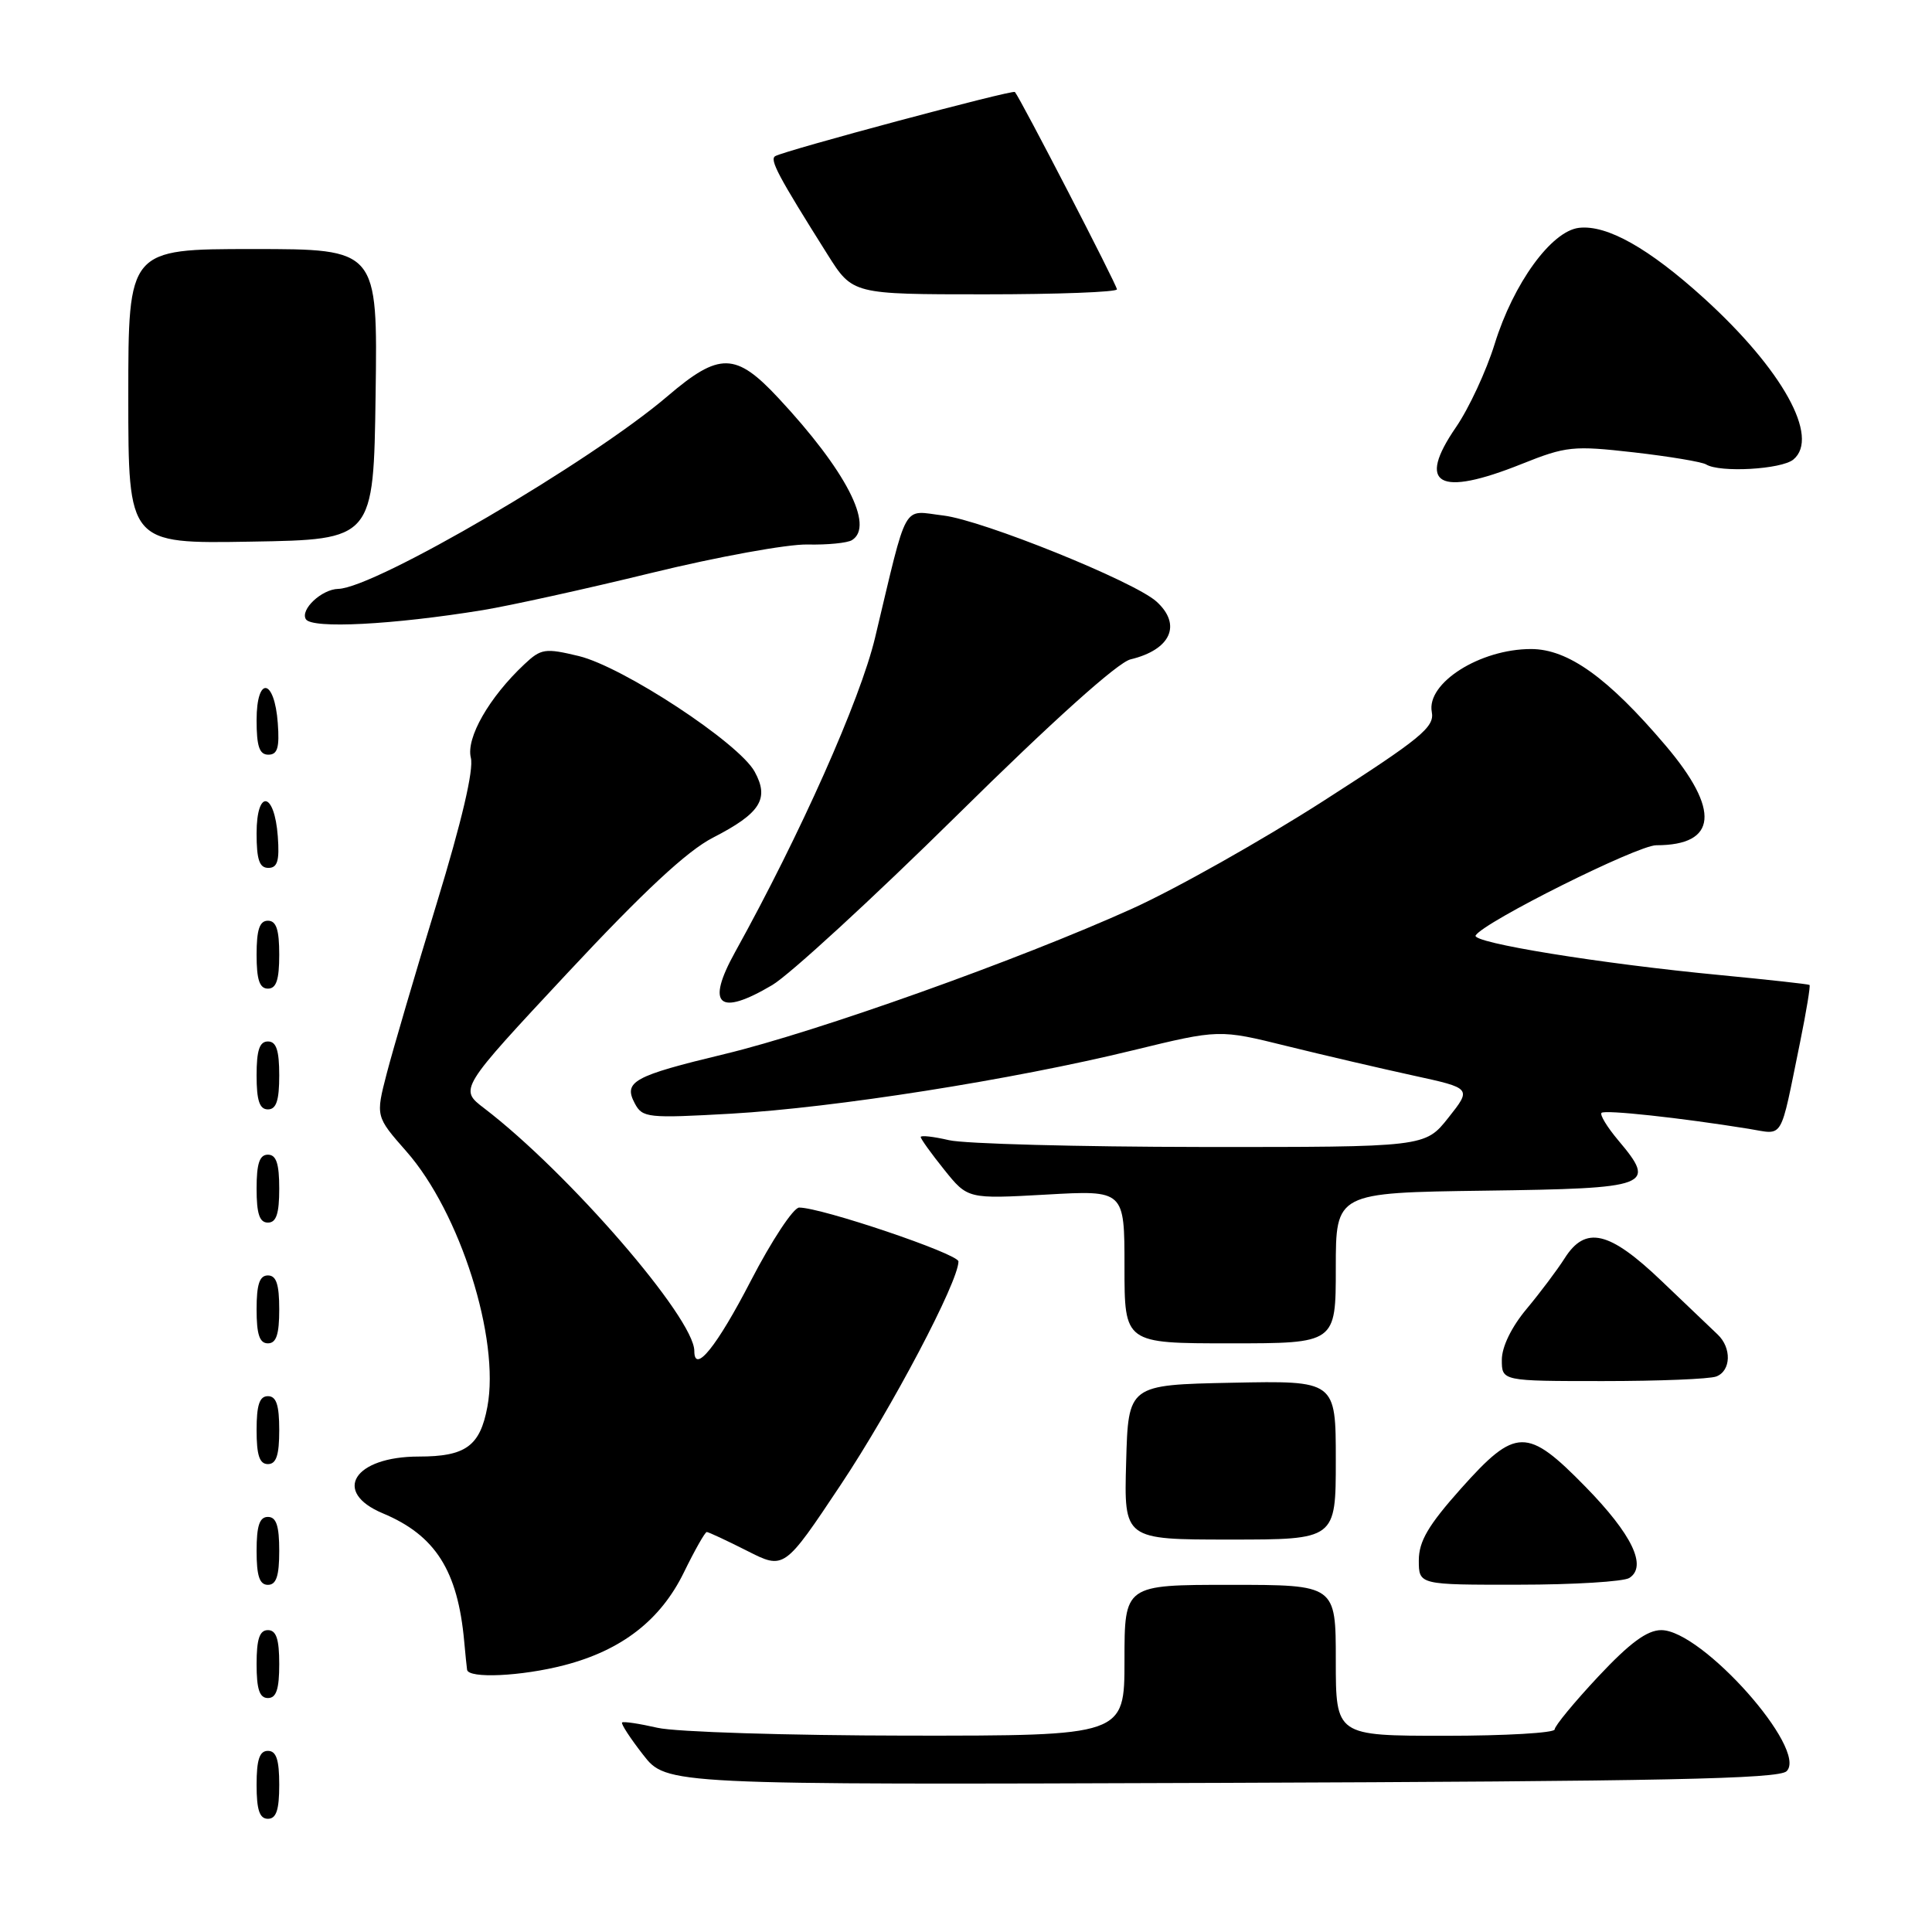 <?xml version="1.0" encoding="UTF-8" standalone="no"?>
<!DOCTYPE svg PUBLIC "-//W3C//DTD SVG 1.1//EN" "http://www.w3.org/Graphics/SVG/1.1/DTD/svg11.dtd" >
<svg xmlns="http://www.w3.org/2000/svg" xmlns:xlink="http://www.w3.org/1999/xlink" version="1.1" viewBox="0 0 256 256">
 <g >
 <path fill="currentColor"
d=" M 37.00 236.50 C 37.00 233.17 36.61 232.00 35.50 232.00 C 34.39 232.00 34.00 233.17 34.00 236.50 C 34.00 239.83 34.39 241.00 35.50 241.00 C 36.61 241.00 37.00 239.83 37.00 236.50 Z  M 236.74 234.69 C 239.60 231.83 225.52 216.00 220.13 216.00 C 218.25 216.00 215.96 217.69 211.77 222.16 C 208.60 225.55 206.00 228.70 206.00 229.16 C 206.00 229.62 199.47 230.00 191.50 230.00 C 177.00 230.00 177.00 230.00 177.00 220.00 C 177.00 210.00 177.00 210.00 163.00 210.00 C 149.00 210.00 149.00 210.00 149.00 220.00 C 149.00 230.00 149.00 230.00 120.25 229.98 C 104.44 229.96 89.53 229.50 87.12 228.94 C 84.71 228.39 82.60 228.07 82.43 228.24 C 82.26 228.41 83.52 230.34 85.22 232.52 C 88.32 236.50 88.32 236.50 161.89 236.24 C 220.42 236.03 235.71 235.72 236.74 234.69 Z  M 37.00 220.50 C 37.00 217.17 36.61 216.00 35.50 216.00 C 34.39 216.00 34.00 217.17 34.00 220.50 C 34.00 223.83 34.39 225.00 35.50 225.00 C 36.61 225.00 37.00 223.83 37.00 220.50 Z  M 74.76 220.65 C 82.36 218.68 87.52 214.69 90.61 208.37 C 92.05 205.42 93.42 203.00 93.65 203.00 C 93.88 203.00 96.28 204.12 98.99 205.49 C 103.91 207.99 103.91 207.99 111.41 196.73 C 118.19 186.55 127.00 169.83 127.00 167.15 C 127.00 166.14 108.80 159.99 105.89 160.01 C 105.13 160.02 102.25 164.38 99.50 169.69 C 94.99 178.42 92.00 182.13 92.00 179.01 C 92.00 174.65 75.31 155.38 64.17 146.86 C 60.83 144.32 60.83 144.32 75.21 128.91 C 85.28 118.12 91.05 112.75 94.46 111.00 C 100.77 107.76 101.98 105.85 99.99 102.24 C 97.88 98.42 82.55 88.35 76.69 86.93 C 72.23 85.86 71.70 85.93 69.48 88.02 C 64.81 92.40 61.73 97.79 62.39 100.41 C 62.79 102.01 61.19 108.82 57.87 119.69 C 55.04 128.94 52.07 139.07 51.25 142.22 C 49.77 147.93 49.77 147.93 53.85 152.57 C 60.96 160.64 66.27 177.41 64.58 186.41 C 63.61 191.62 61.70 193.00 55.50 193.00 C 46.90 193.00 43.94 197.69 50.74 200.53 C 57.69 203.44 60.66 208.11 61.51 217.50 C 61.66 219.15 61.83 220.84 61.89 221.25 C 62.07 222.45 69.10 222.12 74.76 220.65 Z  M 37.00 205.50 C 37.00 202.17 36.61 201.00 35.50 201.00 C 34.39 201.00 34.00 202.17 34.00 205.50 C 34.00 208.83 34.39 210.00 35.50 210.00 C 36.61 210.00 37.00 208.83 37.00 205.50 Z  M 215.89 209.09 C 218.30 207.56 216.26 203.32 210.09 197.01 C 202.33 189.08 200.85 189.11 193.58 197.25 C 189.25 202.11 188.01 204.22 188.00 206.75 C 188.00 210.00 188.00 210.00 201.25 209.98 C 208.54 209.98 215.12 209.57 215.89 209.09 Z  M 177.00 193.47 C 177.00 182.94 177.00 182.94 163.25 183.22 C 149.50 183.50 149.50 183.50 149.22 193.75 C 148.93 204.00 148.93 204.00 162.97 204.00 C 177.00 204.00 177.00 204.00 177.00 193.47 Z  M 37.00 189.50 C 37.00 186.17 36.61 185.00 35.50 185.00 C 34.39 185.00 34.00 186.17 34.00 189.50 C 34.00 192.83 34.39 194.00 35.50 194.00 C 36.61 194.00 37.00 192.83 37.00 189.50 Z  M 227.42 182.39 C 229.38 181.64 229.47 178.59 227.59 176.82 C 226.82 176.09 223.48 172.91 220.18 169.75 C 213.23 163.10 210.08 162.36 207.31 166.75 C 206.35 168.26 204.09 171.27 202.29 173.43 C 200.28 175.83 199.00 178.46 199.00 180.18 C 199.00 183.00 199.00 183.00 212.42 183.00 C 219.80 183.00 226.55 182.73 227.42 182.39 Z  M 37.00 173.50 C 37.00 170.17 36.61 169.00 35.50 169.00 C 34.39 169.00 34.00 170.17 34.00 173.50 C 34.00 176.83 34.39 178.00 35.50 178.00 C 36.61 178.00 37.00 176.83 37.00 173.50 Z  M 177.00 168.02 C 177.00 158.04 177.00 158.04 196.74 157.77 C 218.80 157.47 219.55 157.18 214.42 151.09 C 212.95 149.34 211.96 147.71 212.21 147.46 C 212.64 147.03 222.59 148.10 231.70 149.57 C 236.45 150.33 235.79 151.44 238.52 138.10 C 239.35 134.03 239.91 130.61 239.77 130.51 C 239.62 130.40 234.32 129.82 228.00 129.21 C 212.03 127.69 194.93 124.91 195.53 123.95 C 196.64 122.15 216.98 112.00 219.46 112.00 C 227.55 112.00 227.98 107.35 220.68 98.76 C 213.06 89.79 207.77 86.00 202.87 86.00 C 196.10 86.00 188.99 90.51 189.72 94.34 C 190.11 96.35 188.31 97.82 175.33 106.15 C 167.17 111.38 155.78 117.80 150.00 120.41 C 135.02 127.18 108.28 136.72 96.00 139.67 C 83.91 142.58 82.57 143.32 84.12 146.22 C 85.13 148.12 85.84 148.19 96.85 147.57 C 110.59 146.78 134.12 143.08 150.13 139.17 C 161.55 136.39 161.55 136.39 170.52 138.61 C 175.46 139.83 182.99 141.58 187.25 142.51 C 195.01 144.20 195.01 144.20 191.92 148.10 C 188.83 152.00 188.83 152.00 159.17 151.98 C 142.85 151.96 127.81 151.56 125.75 151.08 C 123.69 150.60 122.00 150.41 122.00 150.66 C 122.00 150.91 123.40 152.86 125.12 155.00 C 128.23 158.87 128.23 158.87 138.62 158.29 C 149.00 157.70 149.00 157.70 149.00 167.85 C 149.00 178.00 149.00 178.00 163.00 178.00 C 177.00 178.00 177.00 178.00 177.00 168.02 Z  M 37.00 157.50 C 37.00 154.17 36.61 153.00 35.50 153.00 C 34.39 153.00 34.00 154.17 34.00 157.50 C 34.00 160.83 34.39 162.00 35.50 162.00 C 36.61 162.00 37.00 160.83 37.00 157.50 Z  M 37.00 142.50 C 37.00 139.17 36.61 138.00 35.50 138.00 C 34.39 138.00 34.00 139.17 34.00 142.50 C 34.00 145.83 34.39 147.00 35.50 147.00 C 36.61 147.00 37.00 145.83 37.00 142.50 Z  M 102.32 130.53 C 104.62 129.17 115.63 119.05 126.80 108.04 C 139.46 95.54 148.11 87.77 149.80 87.37 C 155.14 86.09 156.63 82.78 153.24 79.71 C 150.29 77.04 130.19 68.93 125.01 68.31 C 119.46 67.66 120.36 66.06 115.95 84.50 C 113.98 92.75 106.04 110.57 97.39 126.18 C 93.50 133.21 95.22 134.73 102.32 130.53 Z  M 37.00 126.50 C 37.00 123.17 36.61 122.00 35.50 122.00 C 34.39 122.00 34.00 123.17 34.00 126.50 C 34.00 129.83 34.39 131.00 35.50 131.00 C 36.61 131.00 37.00 129.83 37.00 126.50 Z  M 36.81 110.83 C 36.37 104.86 34.00 104.51 34.00 110.42 C 34.00 113.90 34.37 115.00 35.56 115.00 C 36.77 115.00 37.05 114.07 36.81 110.83 Z  M 36.81 95.83 C 36.37 89.86 34.00 89.51 34.00 95.42 C 34.00 98.90 34.37 100.00 35.56 100.00 C 36.77 100.00 37.05 99.07 36.81 95.83 Z  M 64.00 80.84 C 67.58 80.25 77.63 78.04 86.34 75.91 C 95.06 73.78 104.35 72.09 106.98 72.15 C 109.62 72.21 112.28 71.95 112.89 71.57 C 115.90 69.71 112.08 62.32 103.15 52.75 C 97.49 46.67 95.32 46.63 88.47 52.48 C 78.28 61.19 49.70 77.91 44.82 78.03 C 42.62 78.08 39.75 80.78 40.53 82.05 C 41.33 83.34 52.03 82.79 64.00 80.84 Z  M 49.77 52.25 C 50.04 33.00 50.04 33.00 33.52 33.00 C 17.00 33.00 17.00 33.00 17.00 52.52 C 17.00 72.05 17.00 72.05 33.25 71.77 C 49.50 71.50 49.50 71.50 49.77 52.25 Z  M 201.63 61.48 C 207.53 59.12 208.45 59.03 216.49 59.94 C 221.20 60.48 225.51 61.20 226.07 61.54 C 227.88 62.66 236.05 62.20 237.63 60.89 C 241.17 57.95 236.19 48.97 225.78 39.51 C 218.47 32.88 212.92 29.76 209.22 30.19 C 205.56 30.62 200.53 37.56 198.05 45.58 C 196.94 49.16 194.64 54.11 192.93 56.60 C 187.67 64.25 190.59 65.90 201.63 61.48 Z  M 148.00 38.34 C 148.00 37.77 135.23 13.07 134.48 12.19 C 134.19 11.85 103.99 19.94 102.72 20.69 C 101.95 21.15 103.09 23.30 109.67 33.75 C 112.98 39.00 112.98 39.00 130.49 39.00 C 140.12 39.00 148.00 38.70 148.00 38.34 Z "/>
</g>
</svg>